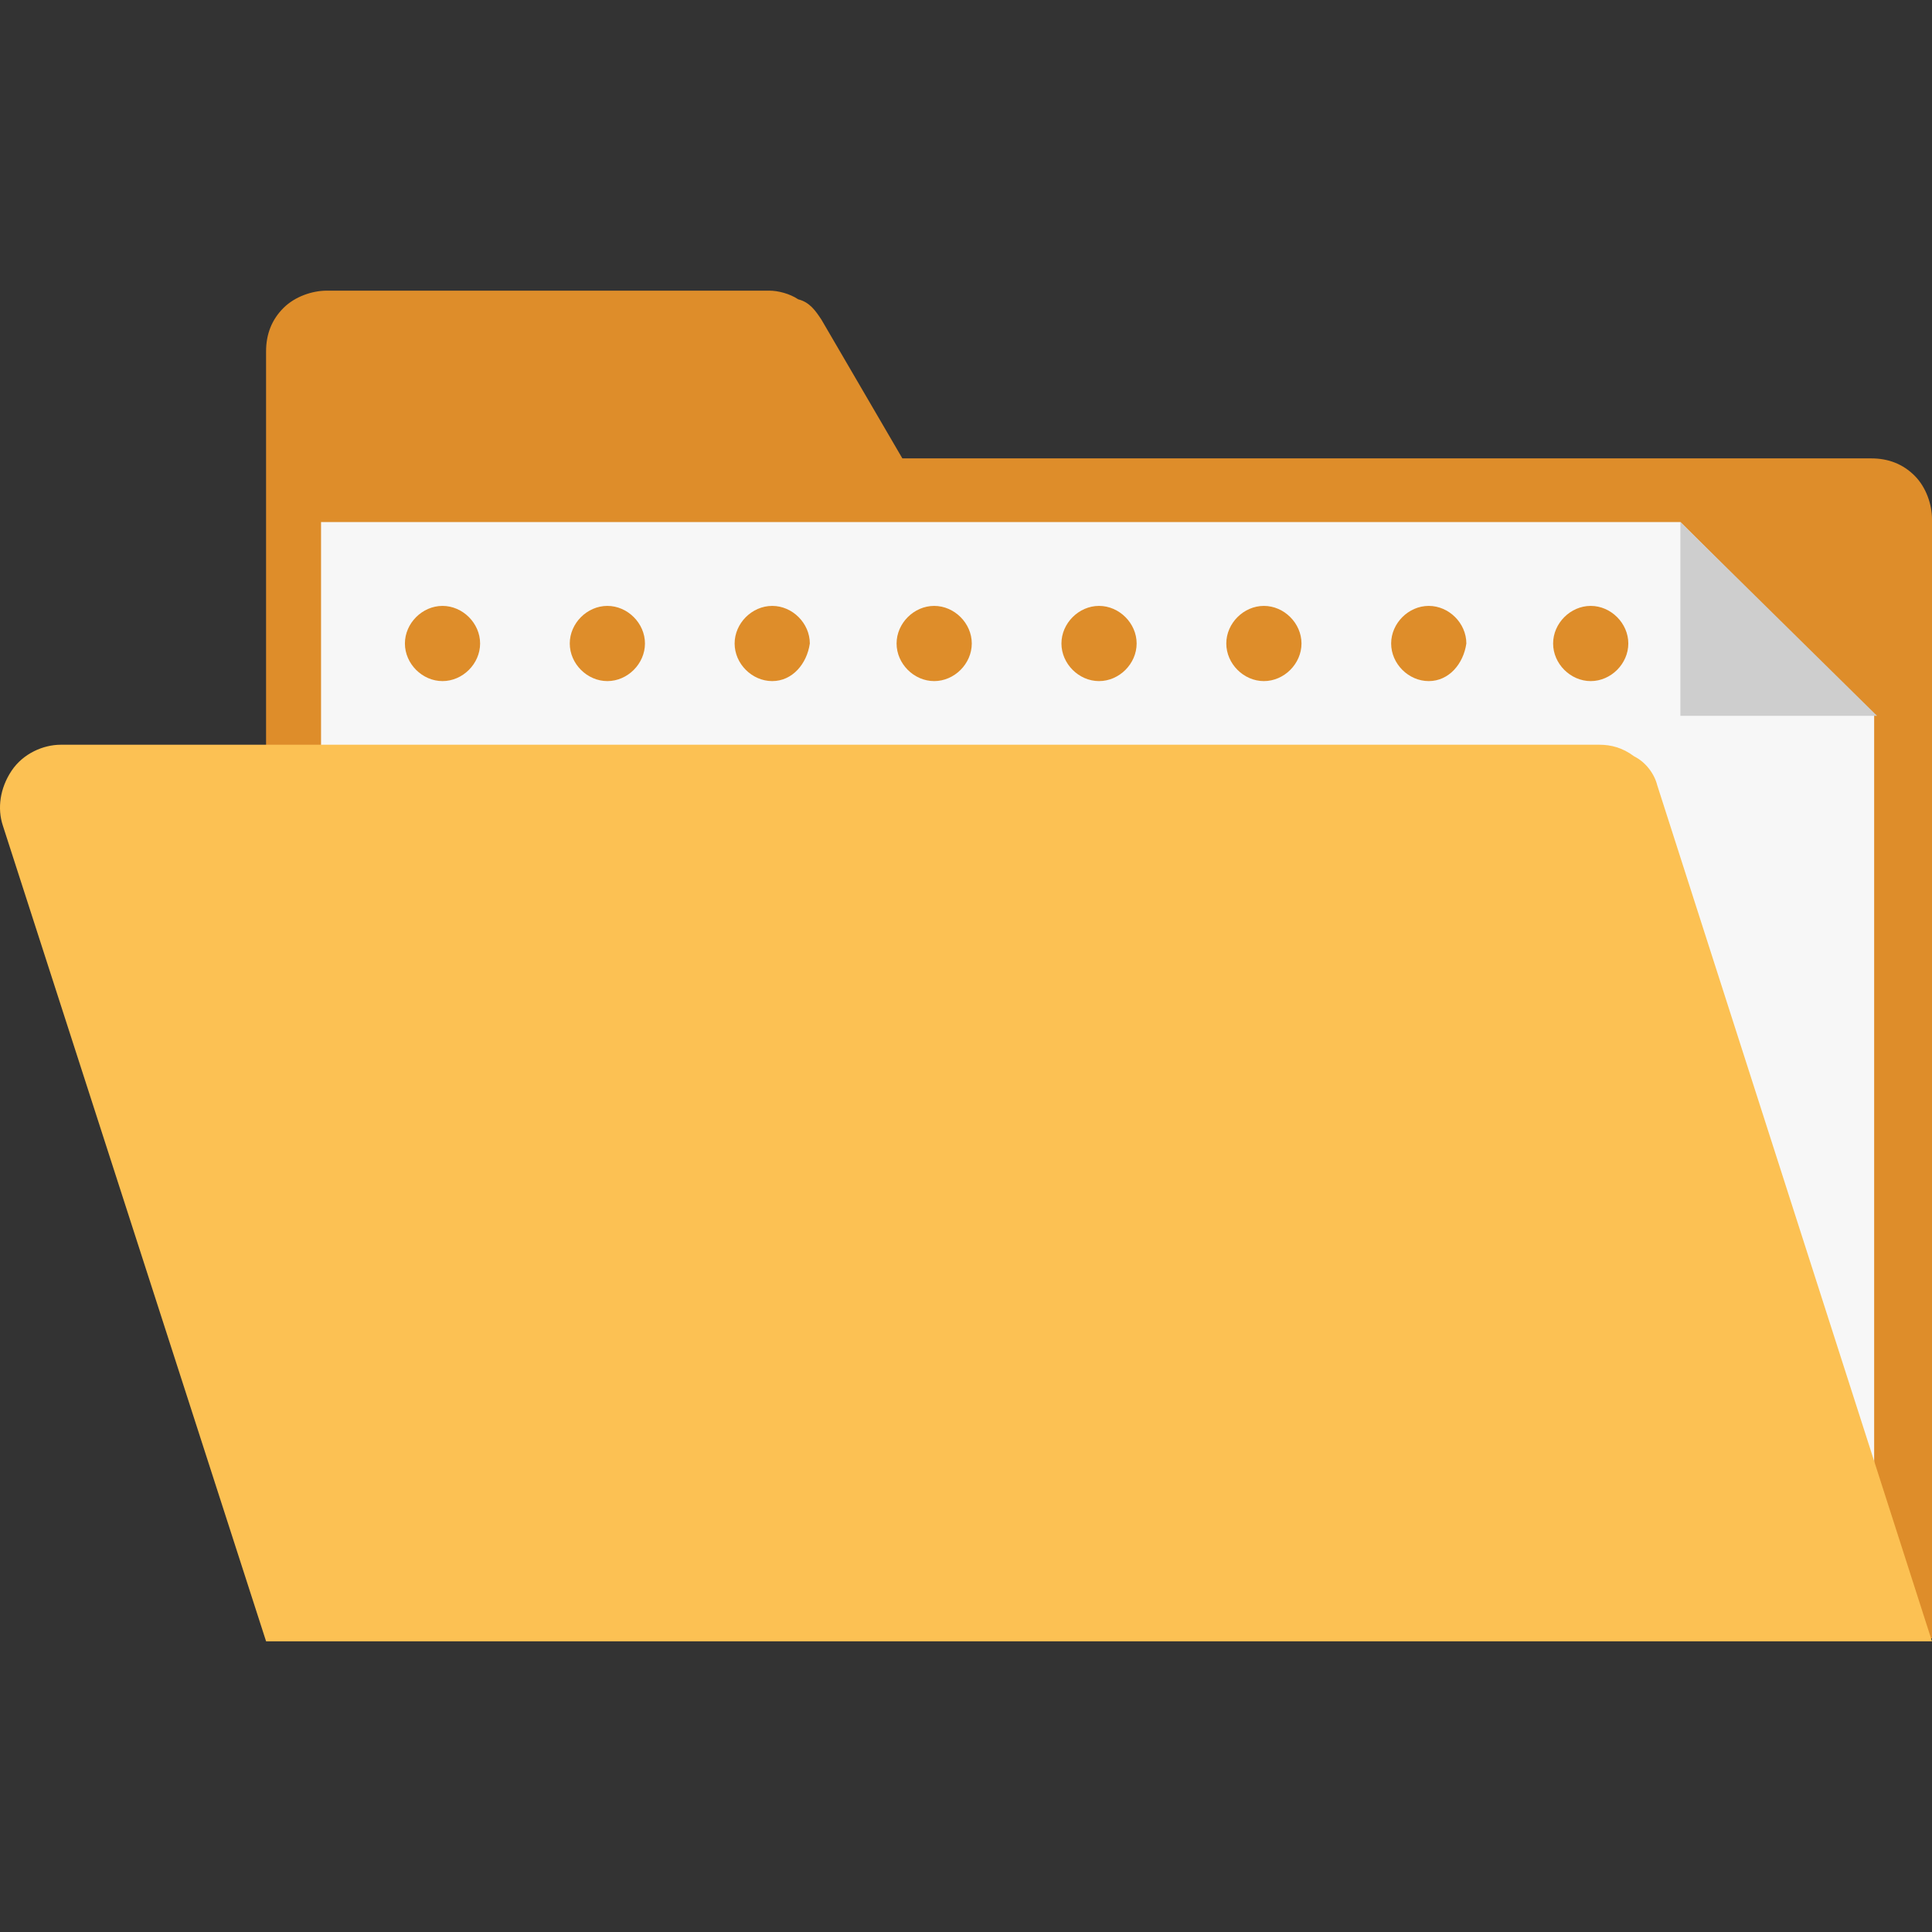 <?xml version="1.0" encoding="iso-8859-1"?>
<!-- Generator: Adobe Illustrator 19.0.0, SVG Export Plug-In . SVG Version: 6.00 Build 0)  -->
<svg version="1.1" id="Capa_1" xmlns="http://www.w3.org/2000/svg" xmlns:xlink="http://www.w3.org/1999/xlink" x="0px" y="0px"
	 viewBox="0 0 512 512" style="enable-background:new 0 0 512 512;" xml:space="preserve">
<rect x="0" y="0" width="512" height="512" fill="#333333" stroke="none"/>
<path style="fill:#DE8D2A;" d="M239.14,121.485l-21.463-36.792c-1.531-2.299-3.067-4.598-6.134-5.366
	c-2.299-1.531-5.366-2.299-7.665-2.299H86.61c-3.835,0-8.433,1.531-11.5,4.598c-3.067,3.067-4.598,6.897-4.598,11.5v341.079H512
	V137.577c0-3.835-1.531-8.433-4.598-11.5c-3.067-3.067-6.897-4.598-11.5-4.598H239.14V121.485z"/>
<path style="fill:#F7F7F7;" d="M445.317,138.345H85.079v291.256h411.592V189.699L445.317,138.345z M117.269,180.498
	c-5.366,0-9.964-4.598-9.964-9.964c0-5.366,4.598-9.964,9.964-9.964s9.964,4.598,9.964,9.964
	C127.232,175.9,122.634,180.498,117.269,180.498z M160.958,180.498c-5.366,0-9.964-4.598-9.964-9.964
	c0-5.366,4.598-9.964,9.964-9.964c5.366,0,9.964,4.598,9.964,9.964C170.921,175.9,166.323,180.498,160.958,180.498z
	 M204.647,180.498c-5.366,0-9.964-4.598-9.964-9.964c0-5.366,4.598-9.964,9.964-9.964s9.964,4.598,9.964,9.964
	C213.842,175.9,210.012,180.498,204.647,180.498z M247.568,180.498c-5.366,0-9.964-4.598-9.964-9.964
	c0-5.366,4.598-9.964,9.964-9.964c5.366,0,9.964,4.598,9.964,9.964C257.531,175.9,252.933,180.498,247.568,180.498z
	 M291.257,180.498c-5.366,0-9.964-4.598-9.964-9.964c0-5.366,4.598-9.964,9.964-9.964c5.366,0,9.964,4.598,9.964,9.964
	C301.22,175.9,296.622,180.498,291.257,180.498z M334.945,180.498c-5.366,0-9.964-4.598-9.964-9.964
	c0-5.366,4.598-9.964,9.964-9.964c5.366,0,9.964,4.598,9.964,9.964C344.909,175.9,340.311,180.498,334.945,180.498z
	 M378.634,180.498c-5.366,0-9.964-4.598-9.964-9.964c0-5.366,4.598-9.964,9.964-9.964c5.366,0,9.964,4.598,9.964,9.964
	C387.83,175.9,384,180.498,378.634,180.498z M421.555,180.498c-5.366,0-9.964-4.598-9.964-9.964c0-5.366,4.598-9.964,9.964-9.964
	c5.366,0,9.964,4.598,9.964,9.964C431.519,175.9,426.921,180.498,421.555,180.498z"/>
<polygon style="fill:#CECECE;" points="497.439,189.699 445.317,189.699 445.317,138.345 "/>
<path style="fill:#FCC153;" d="M439.184,208.095c-0.768-3.067-3.067-6.134-6.134-7.665c-3.067-2.299-6.134-3.067-9.196-3.067H16.097
	c-4.598,0-9.964,2.299-13.03,6.897c-3.067,4.598-3.835,9.964-2.299,14.566l69.75,216.146H512L439.184,208.095z"/>
<g>
</g>
<g>
</g>
<g>
</g>
<g>
</g>
<g>
</g>
<g>
</g>
<g>
</g>
<g>
</g>
<g>
</g>
<g>
</g>
<g>
</g>
<g>
</g>
<g>
</g>
<g>
</g>
<g>
</g>
</svg>
